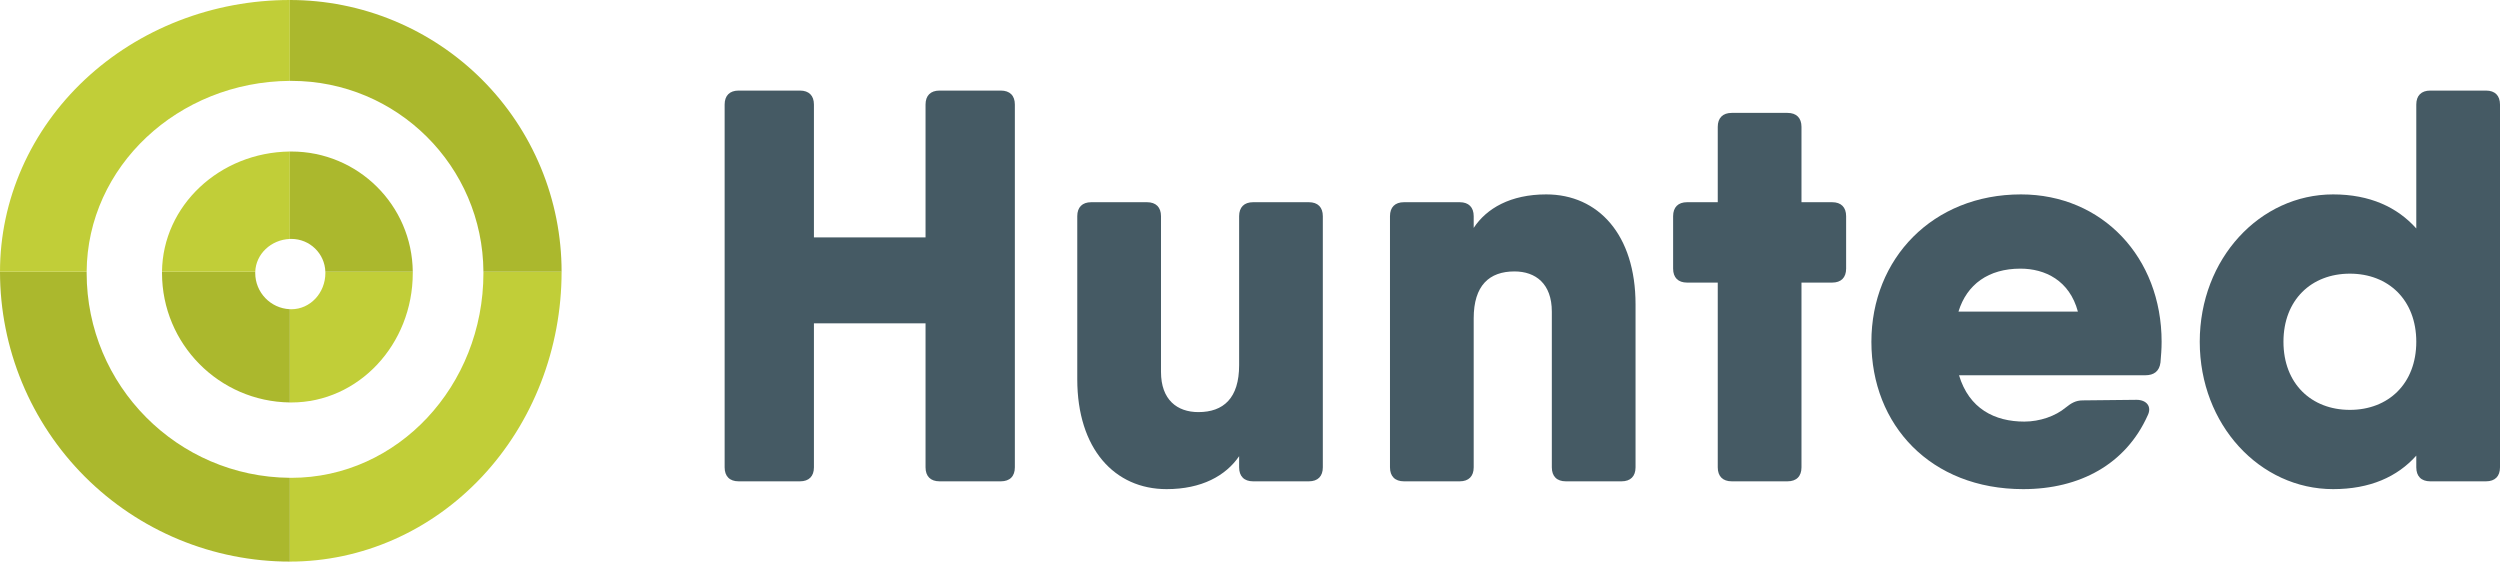 <svg width="138" height="31" viewBox="0 0 138 31" fill="none" xmlns="http://www.w3.org/2000/svg">
<path fill-rule="evenodd" clip-rule="evenodd" d="M22.785 15H17.96C17.961 15.023 17.961 15.046 17.961 15.069C17.961 16.174 17.121 17.07 16.085 17.07C16.056 17.07 16.028 17.07 16 17.068L16 22.215C16.028 22.216 16.056 22.216 16.085 22.216C19.785 22.216 22.785 19.016 22.785 15.069C22.785 15.046 22.785 15.023 22.785 15ZM26.685 15C26.685 15.023 26.685 15.046 26.685 15.069C26.685 21.314 21.939 26.376 16.085 26.376C16.056 26.376 16.028 26.376 16 26.375L16 31C17.97 31 19.92 30.586 21.74 29.782C23.56 28.978 25.214 27.799 26.607 26.314C28 24.828 29.104 23.064 29.858 21.123C30.612 19.182 31 17.101 31 15H26.685Z" fill="#C1CE38"/>
<path fill-rule="evenodd" clip-rule="evenodd" d="M16 22.215V17.068C14.936 17.021 14.089 16.144 14.089 15.069C14.089 15.046 14.089 15.023 14.09 15L8.943 15C8.943 15.023 8.943 15.046 8.943 15.069C8.943 18.986 12.094 22.167 16 22.215ZM16 26.375C9.797 26.327 4.783 21.283 4.783 15.069C4.783 15.046 4.783 15.023 4.783 15L0 15C-1.83688e-07 17.101 0.414 19.182 1.218 21.123C2.022 23.064 3.201 24.828 4.686 26.314C6.172 27.799 7.936 28.978 9.877 29.782C11.818 30.586 13.899 31 16 31V26.375Z" fill="#ABB82D"/>
<path fill-rule="evenodd" clip-rule="evenodd" d="M0 15C0 13.03 0.414 11.08 1.218 9.26C2.022 7.44 3.201 5.786 4.686 4.393C6.172 3.001 7.936 1.896 9.877 1.142C11.818 0.388 13.899 0 16 0V4.464C9.82 4.509 4.82 9.203 4.783 15H0ZM16 8.364V13.19C14.959 13.233 14.125 14.021 14.09 15H8.943C8.98 11.357 12.117 8.409 16 8.364Z" fill="#C1CE38"/>
<path fill-rule="evenodd" clip-rule="evenodd" d="M31 15C31 13.03 30.612 11.08 29.858 9.26C29.104 7.44 28 5.786 26.607 4.393C25.214 3.001 23.56 1.896 21.74 1.142C19.92 0.388 17.97 0 16 0L16 4.464C16.028 4.464 16.056 4.464 16.085 4.464C21.918 4.464 26.651 9.175 26.685 15H31ZM22.785 15C22.75 11.329 19.764 8.364 16.085 8.364C16.056 8.364 16.028 8.364 16 8.364L16 13.19C16.028 13.188 16.056 13.188 16.085 13.188C17.1 13.188 17.927 13.993 17.96 15H22.785Z" fill="#ABB82D"/>
<path d="M55.249 5H51.861C51.368 5 51.09 5.277 51.09 5.77V13.104H44.929V5.77C44.929 5.277 44.652 5 44.159 5H40.77C40.277 5 40 5.277 40 5.77V25.798C40 26.291 40.277 26.569 40.77 26.569H44.159C44.652 26.569 44.929 26.291 44.929 25.798V17.849H51.09V25.798C51.09 26.291 51.368 26.569 51.861 26.569H55.249C55.742 26.569 56.02 26.291 56.02 25.798V5.77C56.02 5.277 55.742 5 55.249 5Z" fill="#455A64"/>
<path d="M72.25 11.162H69.17C68.677 11.162 68.4 11.44 68.4 11.933V20.16C68.4 21.978 67.537 22.748 66.151 22.748C64.98 22.748 64.087 22.07 64.087 20.529V11.933C64.087 11.44 63.809 11.162 63.316 11.162H60.236C59.743 11.162 59.465 11.44 59.465 11.933V20.93C59.465 24.782 61.529 27 64.395 27C66.335 27 67.66 26.261 68.4 25.182V25.798C68.4 26.291 68.677 26.569 69.17 26.569H72.25C72.743 26.569 73.02 26.291 73.02 25.798V11.933C73.02 11.44 72.743 11.162 72.25 11.162Z" fill="#455A64"/>
<path d="M85.353 10.731C83.381 10.731 82.057 11.501 81.348 12.58V11.933C81.348 11.44 81.071 11.162 80.578 11.162H77.497C77.004 11.162 76.727 11.44 76.727 11.933V25.798C76.727 26.291 77.004 26.569 77.497 26.569H80.578C81.071 26.569 81.348 26.291 81.348 25.798V17.571C81.348 15.754 82.211 14.983 83.597 14.983C84.768 14.983 85.661 15.661 85.661 17.202V25.798C85.661 26.291 85.938 26.569 86.431 26.569H89.512C90.005 26.569 90.282 26.291 90.282 25.798V16.801C90.282 12.95 88.218 10.731 85.353 10.731Z" fill="#455A64"/>
<path d="M101.136 11.162H99.442V7.003C99.442 6.51 99.164 6.232 98.671 6.232H95.591C95.098 6.232 94.82 6.51 94.82 7.003V11.162H93.126C92.633 11.162 92.356 11.44 92.356 11.933V14.829C92.356 15.322 92.633 15.599 93.126 15.599H94.82V25.798C94.82 26.291 95.098 26.569 95.591 26.569H98.671C99.164 26.569 99.442 26.291 99.442 25.798V15.599H101.136C101.629 15.599 101.906 15.322 101.906 14.829V11.933C101.906 11.44 101.629 11.162 101.136 11.162Z" fill="#455A64"/>
<path d="M111.557 10.731C106.69 10.731 103.301 14.274 103.301 18.866C103.301 23.457 106.567 27 111.681 27C114.823 27 117.349 25.613 118.551 22.933C118.797 22.44 118.489 22.07 117.934 22.07L114.977 22.101C114.576 22.101 114.33 22.255 114.022 22.501C113.467 22.964 112.605 23.272 111.742 23.272C110.109 23.272 108.692 22.563 108.138 20.714H114.669H118.427C118.889 20.714 119.198 20.499 119.259 20.006C119.29 19.636 119.321 19.266 119.321 18.866C119.321 14.213 116.055 10.731 111.557 10.731ZM108.107 17.202C108.569 15.692 109.771 14.829 111.527 14.829C112.882 14.829 114.238 15.476 114.7 17.202H108.107Z" fill="#455A64"/>
<path d="M137.23 5H134.149C133.656 5 133.379 5.277 133.379 5.77V12.611C132.331 11.44 130.822 10.731 128.789 10.731C124.753 10.731 121.426 14.274 121.426 18.866C121.426 23.457 124.753 27 128.789 27C130.822 27 132.331 26.322 133.379 25.151V25.798C133.379 26.291 133.656 26.569 134.149 26.569H137.23C137.723 26.569 138 26.291 138 25.798V5.77C138 5.277 137.723 5 137.23 5ZM129.713 22.625C127.587 22.625 126.047 21.177 126.047 18.866C126.047 16.555 127.587 15.106 129.713 15.106C131.839 15.106 133.379 16.555 133.379 18.866C133.379 21.177 131.839 22.625 129.713 22.625Z" fill="#455A64"/>
</svg>
